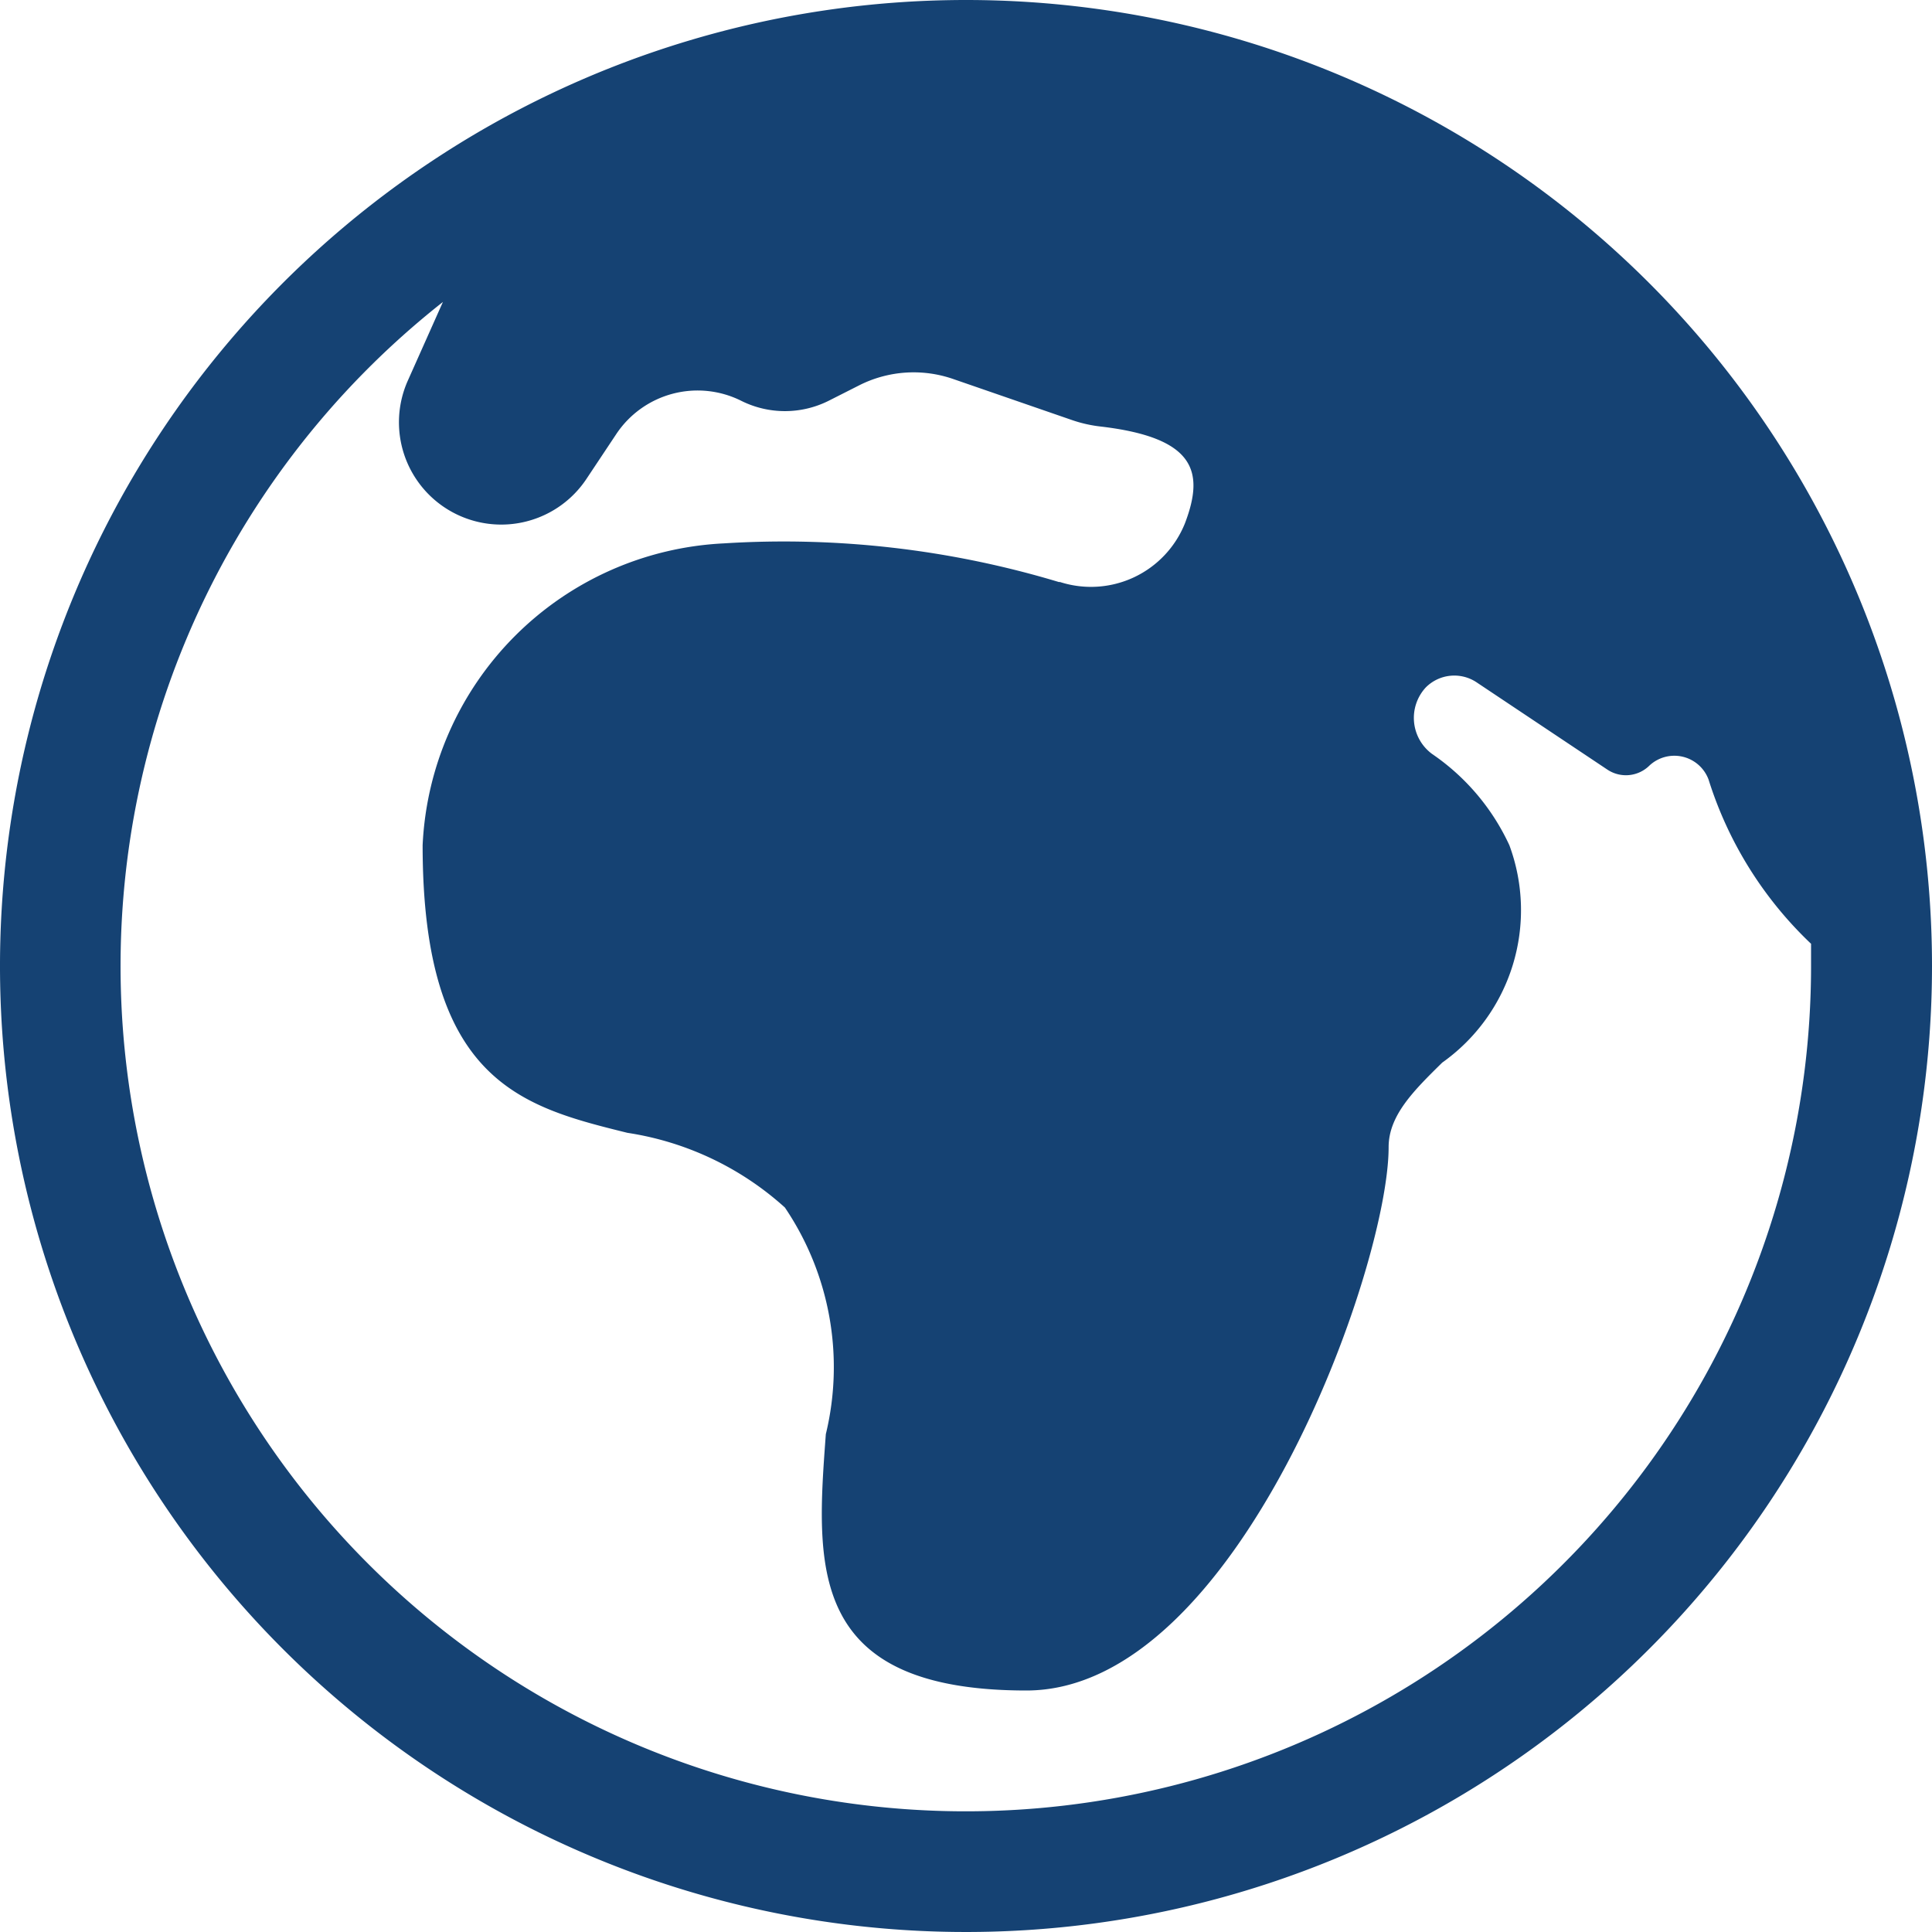 <svg xmlns="http://www.w3.org/2000/svg" width="20" height="20" viewBox="0 0 20 20"><path d="M10,0A10,10,0,1,0,20,10,10,10,0,0,0,10,0ZM4.585,3.126l-.36.807A1.059,1.059,0,0,0,6.074,4.953l.306-.46a1.011,1.011,0,0,1,1.293-.344,1.011,1.011,0,0,0,.905,0L8.9,3.986a1.25,1.25,0,0,1,.969-.062l1.23.425a1.388,1.388,0,0,0,.3.067c.98.116,1.069.471.868,1a1.048,1.048,0,0,1-1.294.609l-.012,0a9.873,9.873,0,0,0-3.468-.4A3.281,3.281,0,0,0,4.375,8.75c0,2.45,1.033,2.708,2.12,2.977a3.132,3.132,0,0,1,1.63.773,2.948,2.948,0,0,1,.424,2.346c-.1,1.354-.206,2.654,2.076,2.654,2.188,0,3.75-4.375,3.75-5.625,0-.328.26-.585.555-.875a1.935,1.935,0,0,0,.695-2.25,2.322,2.322,0,0,0-.8-.945.464.464,0,0,1-.065-.689.416.416,0,0,1,.525-.053l1.356.905a.346.346,0,0,0,.435-.044.378.378,0,0,1,.611.146,3.987,3.987,0,0,0,1.061,1.7l0,.233A8.75,8.75,0,1,1,4.585,3.126Z" fill="#154273"/></svg>